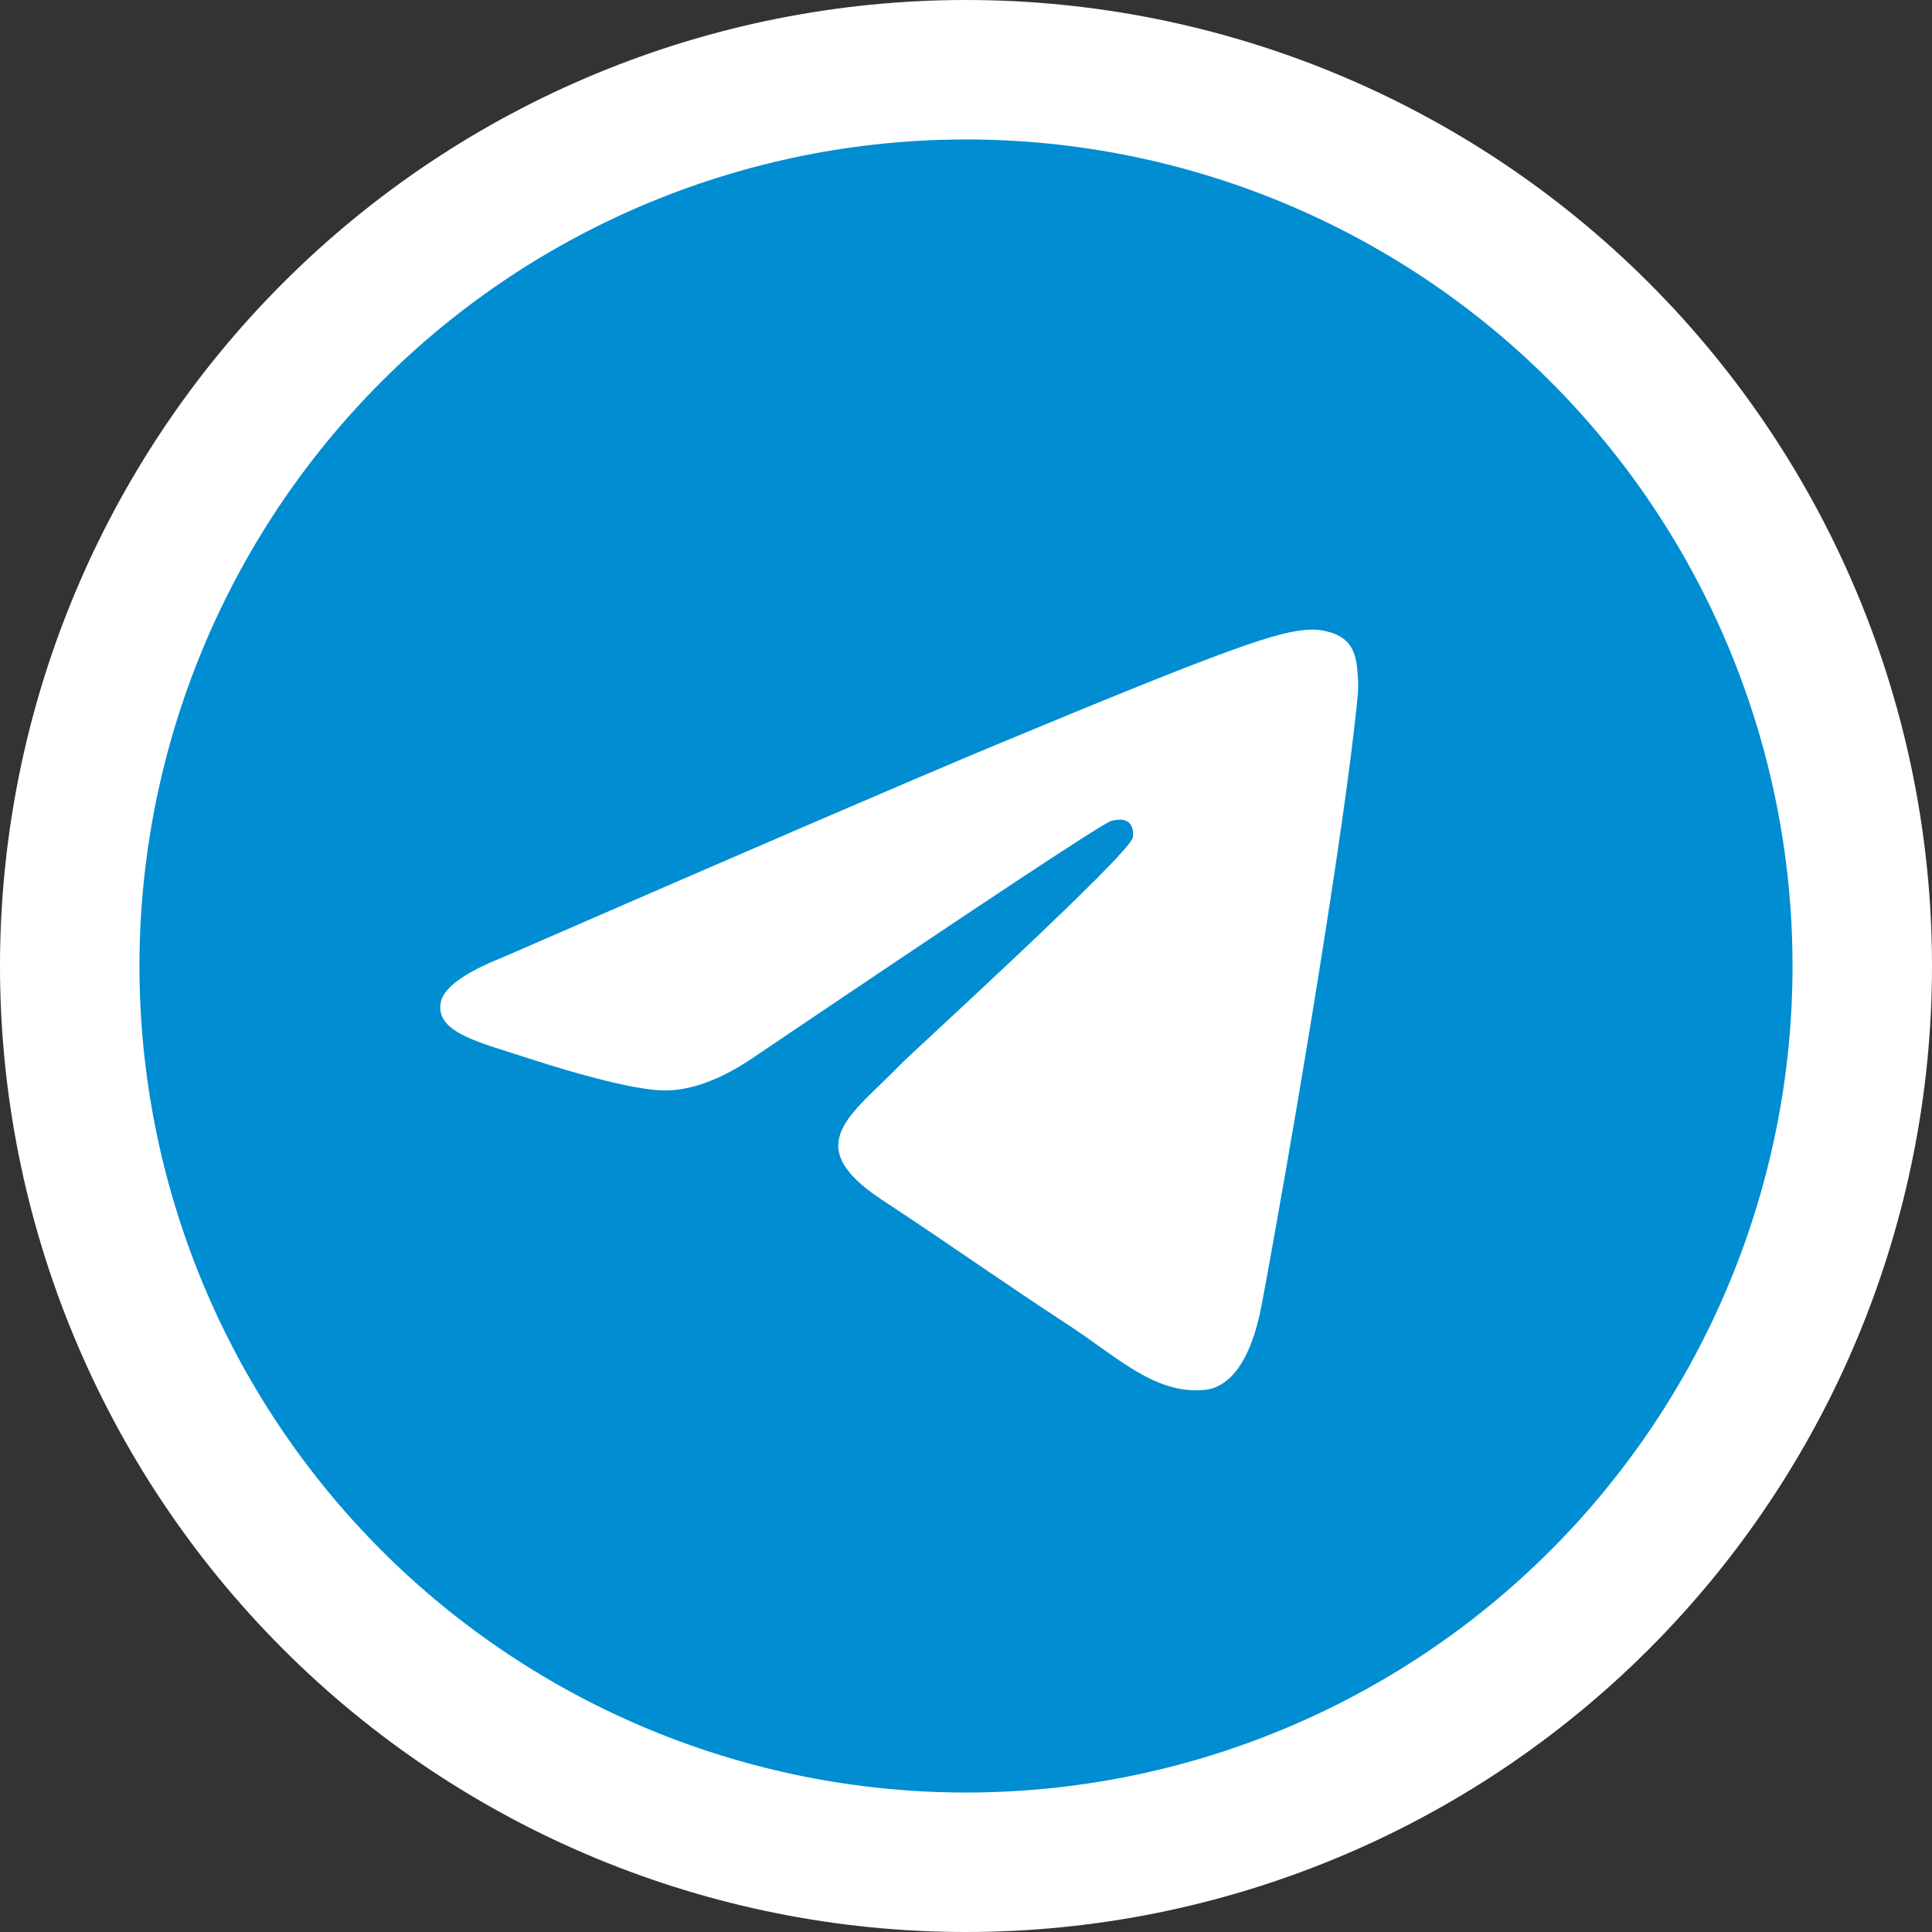 <svg width="32" height="32" viewBox="0 0 32 32" fill="none" xmlns="http://www.w3.org/2000/svg">
<rect x="0" y="0" width="32" height="32" fill="#333333" stroke="none"/>
<g clip-path="url(#clip0_3001_19221)">
<path d="M16 0C11.758 0 7.685 1.687 4.688 4.686C1.687 7.687 0.001 11.757 0 16C0 20.242 1.688 24.314 4.688 27.314C7.685 30.313 11.758 32 16 32C20.242 32 24.315 30.313 27.312 27.314C30.312 24.314 32 20.242 32 16C32 11.758 30.312 7.686 27.312 4.686C24.315 1.687 20.242 0 16 0Z" fill="white"/>
<path d="M16 2.31C12.37 2.31 8.885 3.753 6.32 6.319C3.753 8.887 2.31 12.369 2.31 16C2.31 19.629 3.753 23.114 6.32 25.681C8.885 28.247 12.37 29.69 16 29.69C19.63 29.69 23.115 28.247 25.68 25.681C28.246 23.114 29.69 19.629 29.69 16C29.69 12.371 28.246 8.886 25.68 6.319C23.115 3.753 19.63 2.31 16 2.31Z" fill="#008DD2"/>
<path d="M8.337 15.852C12.419 14.074 15.14 12.902 16.501 12.335C20.39 10.718 21.197 10.438 21.724 10.428C21.84 10.426 22.099 10.455 22.267 10.591C22.407 10.706 22.446 10.861 22.466 10.97C22.483 11.079 22.508 11.327 22.488 11.521C22.278 13.735 21.366 19.107 20.902 21.587C20.707 22.636 20.32 22.987 19.946 23.022C19.132 23.096 18.515 22.485 17.728 21.968C16.496 21.161 15.801 20.658 14.604 19.87C13.222 18.959 14.119 18.458 14.906 17.64C15.112 17.426 18.695 14.168 18.763 13.872C18.771 13.835 18.78 13.697 18.697 13.625C18.616 13.552 18.496 13.577 18.408 13.596C18.284 13.624 16.317 14.925 12.502 17.5C11.944 17.883 11.439 18.07 10.984 18.061C10.485 18.05 9.523 17.778 8.807 17.546C7.932 17.261 7.234 17.11 7.296 16.626C7.326 16.374 7.674 16.116 8.337 15.852Z" fill="white"/>
</g>
<defs>
<clipPath id="clip0_3001_19221">
<rect width="32" height="32" fill="white"/>
</clipPath>
</defs>
</svg>
